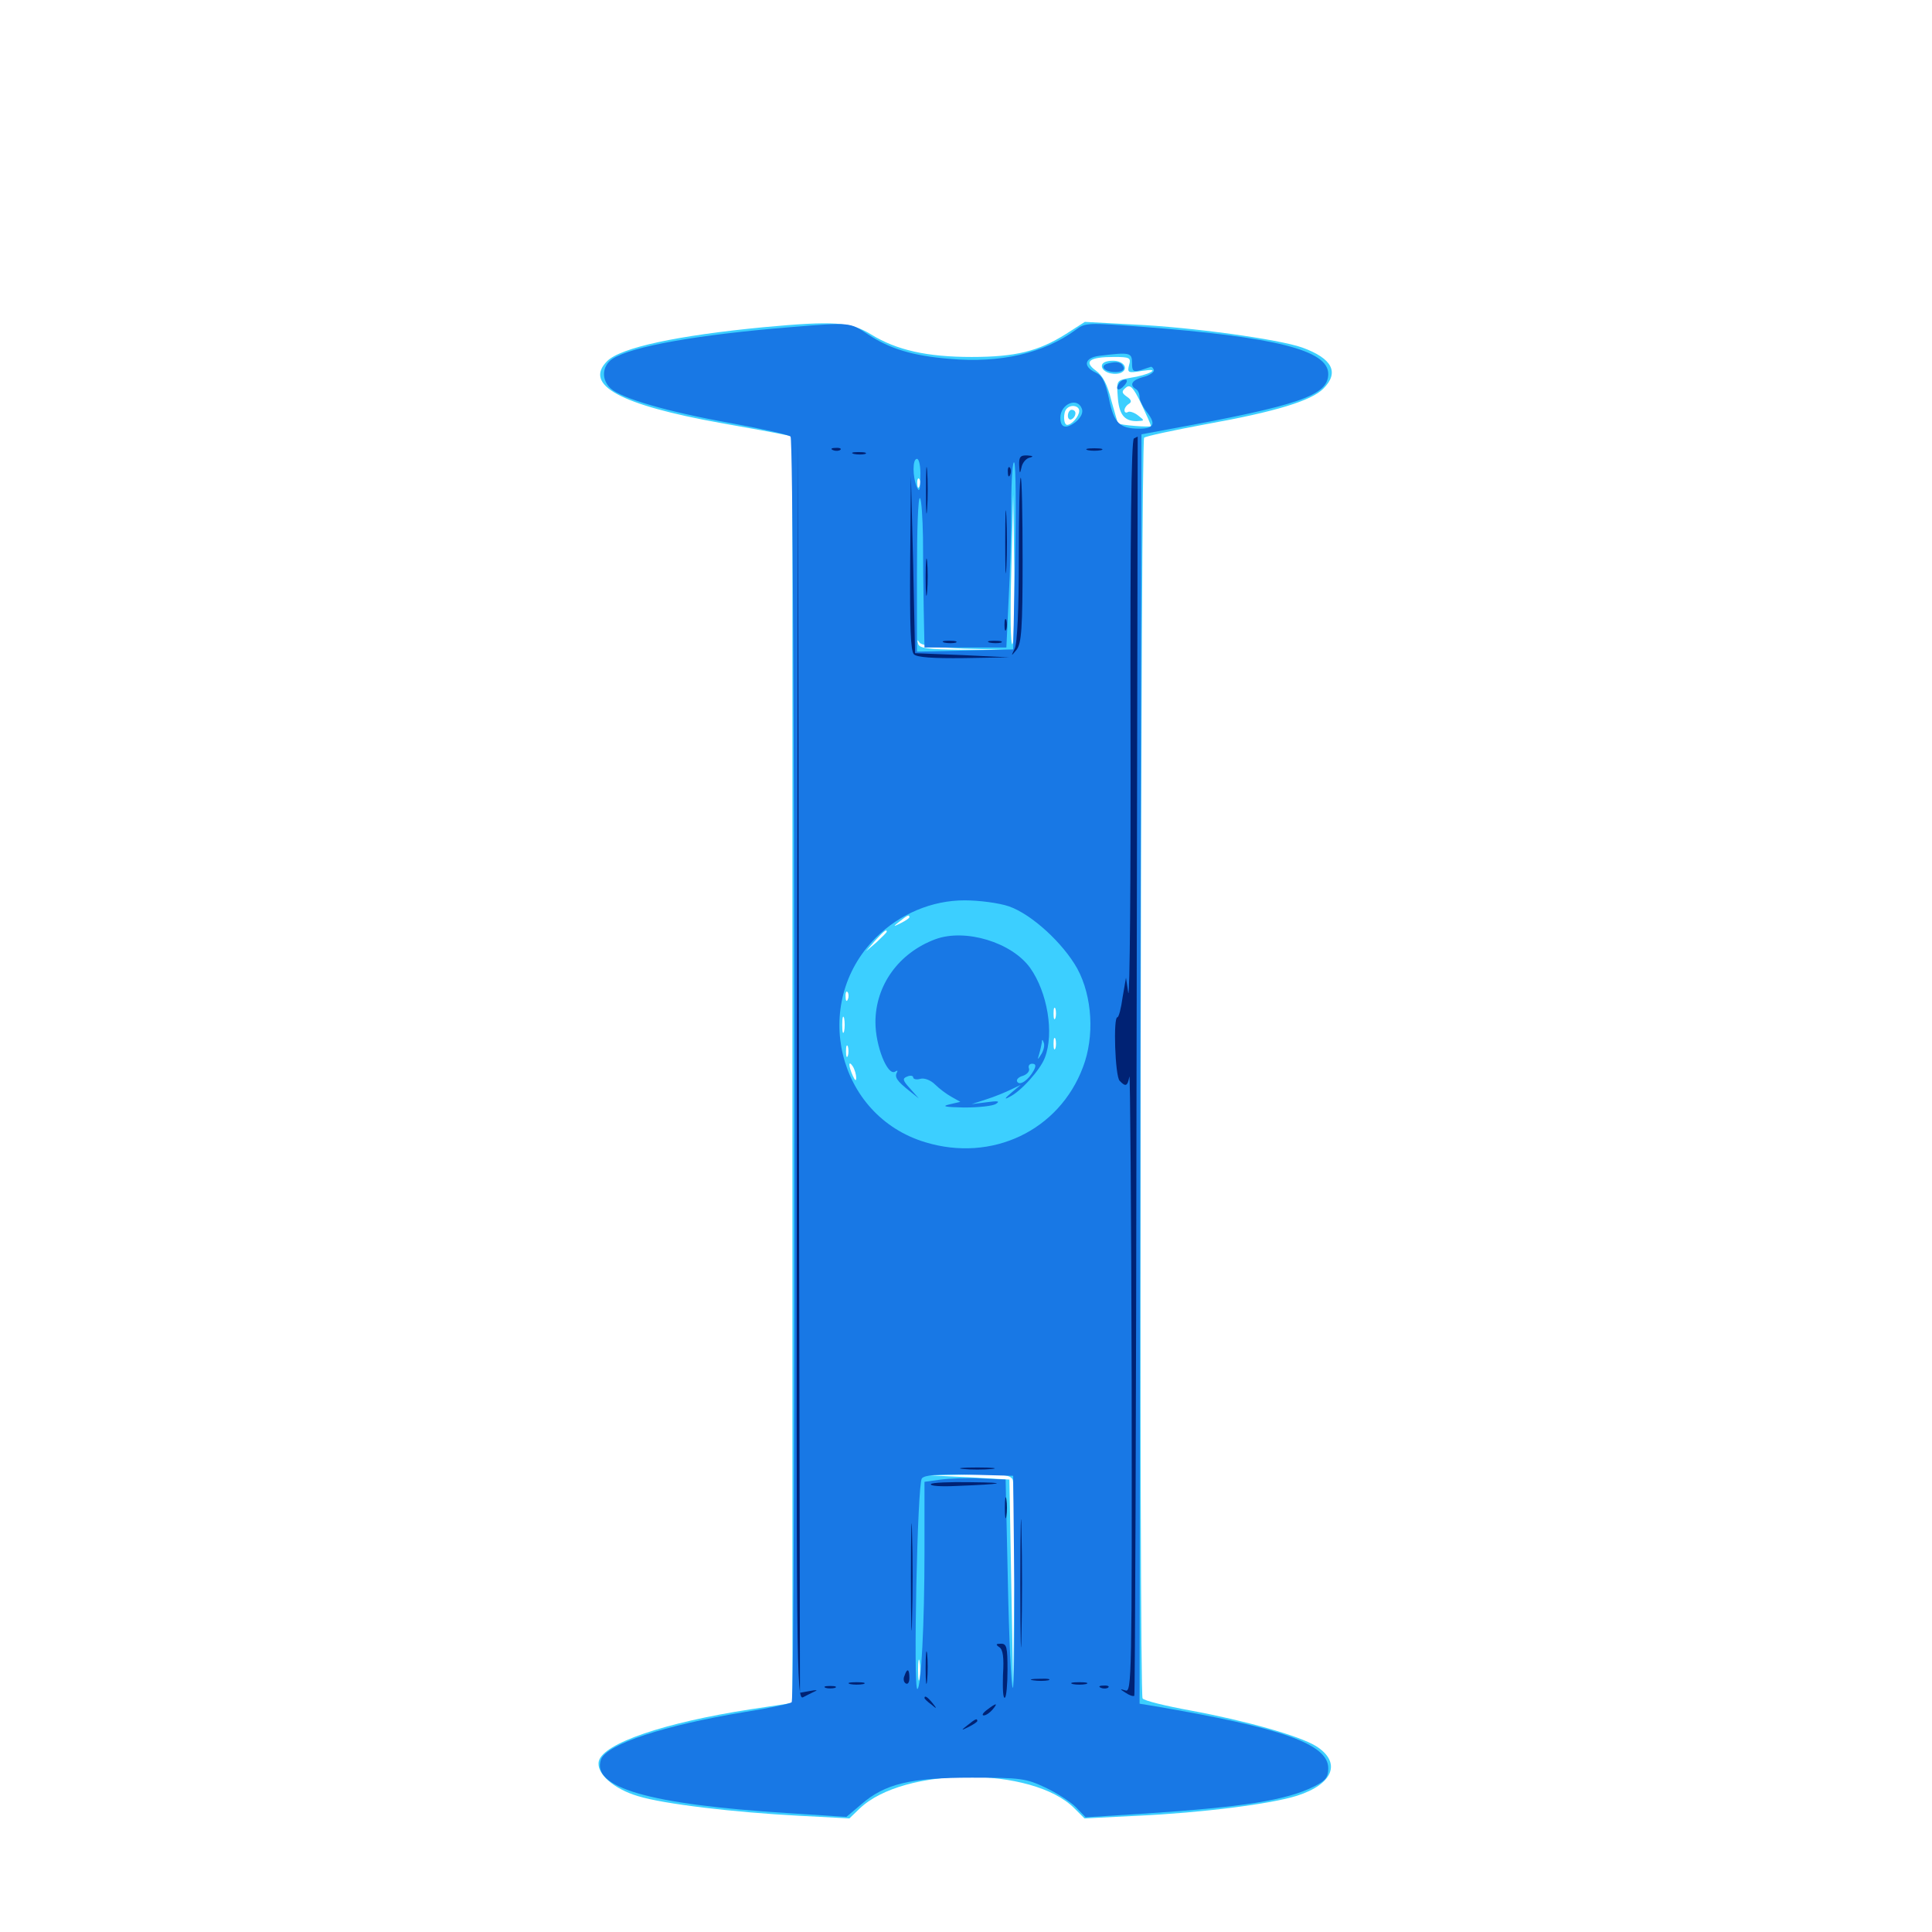 <svg xmlns="http://www.w3.org/2000/svg" viewBox="0 -1000 1000 1000">
	<path fill="#3ccfff" d="M395.508 -830.664C350.586 -826.367 321.289 -820.117 314.258 -813.086C301.953 -800.781 320.898 -790.43 373.047 -781.055C388.672 -778.32 403.32 -775.586 405.859 -775L410.156 -774.219V-446.289V-118.555L388.281 -115.234C343.945 -108.398 312.305 -97.656 309.961 -88.477C308.398 -82.227 317.578 -74.023 330.273 -70.312C343.555 -66.211 380.078 -61.914 413.672 -60.156L439.648 -58.789L444.922 -63.867C467.773 -85.742 534.375 -85.742 556.055 -64.062L561.328 -58.789L588.672 -60.156C622.266 -61.719 657.617 -66.211 671.289 -70.508C690.234 -76.562 694.531 -87.891 681.055 -96.289C672.461 -101.562 644.727 -109.375 616.211 -114.648C603.32 -116.992 592.188 -119.727 591.406 -120.898C589.453 -123.438 590.43 -771.484 592.188 -773.438C592.969 -774.219 607.617 -777.344 624.414 -780.469C660.352 -786.914 678.711 -792.578 684.961 -798.828C693.359 -807.227 689.648 -814.453 674.023 -820.117C661.914 -824.414 616.602 -830.664 586.914 -832.031L561.523 -833.398L551.758 -827.148C537.5 -818.164 525.586 -815.234 502.93 -815.234C479.883 -815.234 464.062 -818.75 450.781 -826.953C440.234 -833.398 431.641 -833.984 395.508 -830.664ZM584.375 -810.938C583.398 -807.031 583.984 -806.836 591.016 -808.008C596.094 -808.789 597.656 -808.594 595.703 -807.422C594.141 -806.445 589.453 -805.078 585.352 -804.492C577.93 -803.125 577.93 -803.125 578.516 -795.117C579.102 -785.547 581.836 -782.031 588.281 -782.031C592.578 -782.227 592.578 -782.227 589.062 -784.961C587.109 -786.523 584.57 -787.305 583.789 -786.719C582.812 -786.133 582.031 -786.523 582.031 -787.695C582.031 -788.672 583.008 -790.234 584.375 -791.016C585.938 -791.992 585.547 -793.164 583.203 -794.727C580.469 -796.68 580.469 -797.461 582.812 -799.414C584.961 -801.172 586.523 -799.609 590.625 -791.211C593.359 -785.352 595.703 -780.273 595.703 -779.492C595.703 -778.711 580.078 -779.883 578.711 -780.859C578.516 -781.055 576.953 -786.523 575.195 -792.773C573.242 -800.977 570.703 -805.664 567.188 -808.203C560.742 -812.891 563.867 -815.234 576.562 -815.234C584.766 -815.234 585.547 -814.844 584.375 -810.938ZM558.594 -787.305C558.594 -784.57 554.688 -780.078 552.344 -780.078C550.391 -780.078 550.195 -786.719 552.148 -788.477C554.297 -790.82 558.594 -790.039 558.594 -787.305ZM475.977 -748.438C475.391 -746.875 474.805 -747.461 474.805 -749.609C474.609 -751.758 475.195 -752.93 475.781 -752.148C476.367 -751.562 476.562 -749.805 475.977 -748.438ZM524.023 -666.602C523.047 -665.625 522.852 -682.812 523.438 -704.492L524.414 -743.945L525 -706.055C525.195 -685.156 524.805 -667.383 524.023 -666.602ZM499.023 -664.258L520.508 -663.672H498.242C480.078 -663.867 475.781 -664.453 475.195 -666.797C474.609 -668.945 474.805 -669.141 475.977 -667.383C477.148 -665.82 485.156 -664.844 499.023 -664.258ZM505.469 -532.617C507.227 -533.203 505.273 -533.594 500.977 -533.398C496.68 -533.398 495.117 -533.008 497.656 -532.617C500 -532.227 503.516 -532.227 505.469 -532.617ZM488.867 -530.664C490.039 -531.25 489.062 -531.641 486.328 -531.641C483.594 -531.641 482.617 -531.25 483.984 -530.664C485.156 -530.273 487.5 -530.273 488.867 -530.664ZM470.703 -525.195C470.703 -524.805 468.75 -523.438 466.406 -522.266C462.109 -520.117 462.109 -520.312 465.625 -523.047C469.727 -526.367 470.703 -526.758 470.703 -525.195ZM458.984 -517.773C458.984 -517.383 456.641 -515.039 453.711 -512.305L448.242 -507.617L452.93 -513.086C457.422 -517.969 458.984 -519.336 458.984 -517.773ZM438.867 -482.812C438.281 -481.25 437.695 -481.836 437.695 -483.984C437.5 -486.133 438.086 -487.305 438.672 -486.523C439.258 -485.938 439.453 -484.18 438.867 -482.812ZM546.289 -473.047C545.703 -471.68 545.312 -472.656 545.312 -475.391C545.312 -478.125 545.703 -479.102 546.289 -477.93C546.68 -476.562 546.68 -474.219 546.289 -473.047ZM436.914 -466.211C436.328 -464.258 435.938 -465.82 435.938 -469.531C435.938 -473.242 436.328 -474.805 436.914 -473.047C437.305 -471.094 437.305 -467.969 436.914 -466.211ZM546.289 -457.422C545.703 -456.055 545.312 -457.031 545.312 -459.766C545.312 -462.5 545.703 -463.477 546.289 -462.305C546.68 -460.938 546.68 -458.594 546.289 -457.422ZM438.867 -453.516C438.281 -452.148 437.891 -453.125 437.891 -455.859C437.891 -458.594 438.281 -459.57 438.867 -458.398C439.258 -457.031 439.258 -454.688 438.867 -453.516ZM443.164 -442.188C443.164 -440.234 442.578 -440.625 441.406 -443.164C439.062 -448.438 439.062 -451.562 441.406 -448.047C442.383 -446.484 443.164 -443.75 443.164 -442.188ZM489.648 -423.438C490.43 -424.023 489.258 -424.609 487.109 -424.414C484.961 -424.414 484.375 -423.828 485.938 -423.242C487.305 -422.656 489.062 -422.852 489.648 -423.438ZM492.773 -407.617C493.945 -408.203 492.969 -408.594 490.234 -408.594C487.5 -408.594 486.523 -408.203 487.891 -407.617C489.062 -407.227 491.406 -407.227 492.773 -407.617ZM524.219 -233.984C524.805 -232.227 525.195 -207.422 525 -178.906L524.414 -126.758L523.438 -180.469L522.461 -234.18L501.953 -235.352L481.445 -236.328L502.148 -236.719C519.531 -237.109 523.242 -236.523 524.219 -233.984ZM480.469 -234.375C480.469 -234.766 479.688 -235.156 478.516 -235.156C477.539 -235.156 476.562 -234.18 476.562 -233.008C476.562 -232.031 477.539 -231.641 478.516 -232.227C479.688 -232.812 480.469 -233.789 480.469 -234.375ZM475.977 -131.25C475.586 -128.711 475.195 -130.664 475.195 -135.547C475.195 -140.43 475.586 -142.383 475.977 -140.039C476.367 -137.5 476.367 -133.594 475.977 -131.25ZM570.312 -810.547C570.312 -807.617 575.586 -805.664 579.688 -806.836C584.57 -808.594 582.031 -813.281 576.172 -813.281C572.461 -813.281 570.312 -812.305 570.312 -810.547ZM552.734 -784.766C552.734 -783.203 553.711 -782.422 554.688 -783.008C555.859 -783.594 556.641 -784.961 556.641 -786.133C556.641 -787.109 555.859 -787.891 554.688 -787.891C553.711 -787.891 552.734 -786.523 552.734 -784.766Z"/>
	<path fill="#1878e5" d="M409.18 -830.664C360.938 -826.758 326.953 -820.703 316.992 -814.258C311.523 -810.547 311.133 -803.32 316.211 -798.828C321.875 -793.75 345.312 -786.914 377.93 -781.055C394.141 -778.125 408.203 -775 409.18 -774.023C411.523 -771.875 411.914 -121.094 409.766 -118.945C408.984 -118.164 398.047 -115.82 385.547 -113.867C343.945 -107.031 314.258 -97.266 311.133 -89.453C305.664 -74.805 335.938 -66.016 408.008 -61.523L438.086 -59.57L445.703 -66.016C458.008 -76.758 471.289 -79.883 502.93 -79.883C528.32 -79.883 531.055 -79.492 541.016 -74.805C546.875 -72.07 554.102 -67.383 556.836 -64.648L561.914 -59.375L592.969 -61.328C643.164 -64.648 666.016 -68.164 680.273 -75.391C686.133 -78.32 687.5 -80.078 687.5 -84.766C687.5 -97.266 663.672 -105.664 597.07 -116.992L589.844 -118.164L590.234 -446.68L590.82 -775.195L604.492 -777.734C672.852 -790.234 687.5 -795.312 687.5 -806.445C687.5 -818.75 660.352 -825.586 591.016 -830.859C563.281 -833.008 561.719 -833.008 556.836 -829.297C540.43 -817.188 517.773 -811.914 491.602 -814.258C472.266 -815.82 460.352 -819.531 449.219 -826.953C439.844 -833.203 440.234 -833.203 409.18 -830.664ZM585.938 -812.109C585.938 -807.812 586.523 -807.422 590.43 -808.398L595.703 -810.156C596.289 -810.156 596.875 -809.57 597.266 -808.398C597.461 -807.422 595.117 -805.664 591.797 -804.883C585.938 -803.32 584.375 -800.781 587.891 -798.633C589.062 -798.047 589.844 -796.094 589.844 -794.336C589.844 -792.773 591.602 -789.258 593.75 -786.523C598.438 -780.469 597.266 -778.125 589.648 -778.125C579.492 -778.125 576.562 -781.055 574.023 -793.555C572.07 -802.539 570.508 -805.664 566.992 -807.227C560.352 -810.352 561.328 -814.844 568.945 -815.82C584.766 -817.773 585.938 -817.578 585.938 -812.109ZM559.961 -788.477C560.742 -786.523 559.57 -783.984 556.836 -781.641C551.758 -777.734 548.828 -778.516 548.828 -783.789C548.828 -790.82 557.617 -794.727 559.961 -788.477ZM476.367 -753.32C476.367 -746.289 475.781 -744.922 474.609 -747.852C472.266 -753.32 472.266 -762.5 474.609 -762.5C475.781 -762.5 476.562 -758.398 476.367 -753.32ZM525.391 -710.742L524.414 -663.867L499.609 -663.281L474.609 -662.695V-703.125C474.609 -725.391 475.195 -742.969 476.172 -742.188C476.953 -741.406 477.539 -732.227 477.734 -721.875C477.734 -711.328 477.93 -694.336 478.125 -683.984L478.516 -664.844H499.609H520.898L522.07 -689.844C522.852 -703.516 523.438 -725.586 523.438 -739.062C523.438 -752.539 524.219 -762.109 525 -760.547C525.781 -758.984 525.977 -736.523 525.391 -710.742ZM522.266 -530.859C533.984 -526.758 550.195 -511.914 557.617 -498.633C565.43 -484.18 566.602 -463.477 560.547 -447.656C548.242 -414.844 513.477 -398.242 478.906 -408.789C433.398 -422.461 419.336 -480.664 453.32 -514.648C465.625 -526.953 482.422 -533.984 499.219 -533.984C506.836 -533.984 517.188 -532.617 522.266 -530.859ZM525 -180.664C525.195 -150 524.805 -125.586 524.219 -126.367C523.438 -127.148 522.266 -151.562 521.68 -180.859L520.508 -234.18L507.812 -234.766C500.781 -235.156 491.406 -234.766 486.914 -234.18L478.516 -233.008V-197.266C478.516 -159.18 476.758 -125.781 474.805 -125.781C472.656 -125.781 474.805 -232.031 477.148 -234.766C478.516 -236.523 485.156 -237.109 501.758 -236.719L524.414 -236.133ZM573.633 -811.914C568.75 -810.742 571.484 -807.422 577.344 -807.422C580.273 -807.422 582.031 -808.398 581.641 -809.766C580.664 -812.5 578.32 -813.086 573.633 -811.914ZM579.102 -801.367C576.953 -798.047 579.297 -797.266 582.031 -800.586C583.594 -802.344 583.594 -803.516 582.422 -803.516C581.25 -803.516 579.688 -802.539 579.102 -801.367ZM484.18 -513.867C465.234 -506.836 453.125 -490.039 453.125 -470.898C453.125 -458.594 459.375 -442.969 463.281 -445.312C464.453 -446.094 464.844 -445.898 464.258 -444.922C462.891 -442.578 464.258 -440.43 470.703 -435.352L475.586 -431.445L471.094 -436.523C467.188 -440.82 466.992 -441.797 469.531 -442.773C471.289 -443.555 472.656 -443.164 472.656 -442.383C472.656 -441.406 474.414 -441.016 476.367 -441.602C478.516 -442.188 481.836 -440.82 483.984 -438.672C486.133 -436.523 490.039 -433.594 492.578 -432.227L497.07 -429.688L491.211 -428.32C487.109 -427.344 489.453 -426.953 499.023 -426.758C506.641 -426.758 514.062 -427.539 515.625 -428.711C517.773 -430.078 516.406 -430.273 510.742 -429.492L502.93 -428.516L510.742 -431.055C515.039 -432.422 520.703 -434.766 523.438 -436.133L528.32 -438.477L523.438 -434.375C519.922 -431.445 519.727 -430.664 522.461 -432.227C528.32 -434.961 538.477 -446.289 540.82 -452.539C545.703 -465.234 542.188 -486.328 533.203 -499.023C523.633 -512.305 499.609 -519.531 484.18 -513.867ZM539.062 -454.492C536.914 -451.172 536.914 -451.172 537.891 -454.492C538.477 -456.445 539.062 -459.18 539.258 -460.352C539.258 -462.109 539.648 -462.109 540.234 -460.352C540.82 -458.984 540.234 -456.445 539.062 -454.492ZM535.156 -446.094C532.422 -441.016 527.93 -437.891 526.562 -440.039C525.781 -441.016 527.148 -442.578 529.492 -443.164C531.641 -443.945 533.008 -445.508 532.617 -446.875C532.031 -448.242 532.812 -449.414 534.18 -449.414C536.133 -449.414 536.328 -448.438 535.156 -446.094Z"/>
	<path fill="#002274" d="M586.914 -773.047C585.547 -772.461 584.961 -721.68 585.156 -625.391C585.352 -544.531 584.766 -481.836 583.984 -486.133L582.812 -493.945L581.055 -483.789C580.273 -478.125 579.102 -473.438 578.32 -473.438C576.172 -473.438 577.148 -443.164 579.492 -440.625C582.617 -437.305 583.594 -437.695 584.57 -442.773C584.961 -445.117 585.547 -374.414 585.742 -285.547C585.938 -132.422 585.742 -124.023 582.617 -125C579.492 -125.977 579.492 -125.781 582.617 -123.828C584.57 -122.461 586.523 -121.875 587.109 -122.266C587.5 -122.852 588.086 -269.727 588.281 -448.633C588.672 -627.734 588.867 -774.219 588.867 -774.023ZM412.5 -446.484C412.109 -135.938 412.305 -119.922 415.625 -121.484C417.383 -122.461 420.312 -123.828 421.875 -124.609C423.438 -125.195 422.461 -125.391 419.531 -124.805L414.062 -123.828L413.477 -448.438L413.086 -773.242ZM431.25 -766.992C429.688 -767.578 430.273 -768.164 432.422 -768.164C434.57 -768.359 435.742 -767.773 434.961 -767.188C434.375 -766.602 432.617 -766.406 431.25 -766.992ZM563.086 -766.992C561.133 -767.578 562.695 -767.969 566.406 -767.969C570.117 -767.969 571.68 -767.578 569.922 -766.992C567.969 -766.602 564.844 -766.602 563.086 -766.992ZM441.992 -765.039C440.039 -765.625 441.211 -766.016 444.336 -766.016C447.656 -766.016 449.023 -765.625 447.852 -765.039C446.484 -764.648 443.75 -764.648 441.992 -765.039ZM479.297 -745.898C479.297 -735.156 479.492 -731.055 479.883 -736.719C480.273 -742.383 480.273 -751.172 479.883 -756.25C479.492 -761.328 479.297 -756.641 479.297 -745.898ZM527.539 -759.18C527.734 -754.688 527.93 -754.492 528.711 -758.008C529.102 -760.352 531.055 -762.695 532.812 -763.086C535.156 -763.672 534.766 -764.062 531.836 -764.258C528.125 -764.453 527.344 -763.477 527.539 -759.18ZM521.68 -755.469C521.68 -753.32 522.266 -752.734 522.852 -754.297C523.438 -755.664 523.242 -757.422 522.656 -758.008C522.07 -758.789 521.484 -757.617 521.68 -755.469ZM471.094 -708.594C470.898 -675.781 471.289 -663.086 473.047 -661.328C474.609 -659.766 482.812 -659.18 499.023 -659.375L522.461 -659.766L498.047 -660.938L473.633 -661.914L472.656 -707.812L471.484 -753.711ZM527.344 -710.547C527.344 -685.156 526.562 -666.797 525.195 -664.258C523.242 -660.156 523.242 -660.156 526.172 -663.672C528.711 -666.992 529.297 -674.609 529.297 -710.156C529.297 -733.594 528.906 -752.734 528.32 -752.734C527.734 -752.734 527.344 -733.789 527.344 -710.547ZM520.312 -719.531C520.312 -705.078 520.508 -699.023 520.898 -706.445C521.289 -713.672 521.289 -725.391 520.898 -732.812C520.508 -740.039 520.312 -733.984 520.312 -719.531ZM479.102 -700.977C479.102 -692.383 479.492 -689.062 479.883 -693.75C480.273 -698.242 480.273 -705.273 479.883 -709.375C479.492 -713.281 479.102 -709.57 479.102 -700.977ZM519.922 -676.562C519.922 -673.828 520.312 -672.852 520.898 -674.219C521.289 -675.391 521.289 -677.734 520.898 -679.102C520.312 -680.273 519.922 -679.297 519.922 -676.562ZM488.867 -667.383C486.914 -667.969 488.086 -668.359 491.211 -668.359C494.531 -668.359 495.898 -667.969 494.727 -667.383C493.359 -666.992 490.625 -666.992 488.867 -667.383ZM512.305 -667.383C510.352 -667.969 511.523 -668.359 514.648 -668.359C517.969 -668.359 519.336 -667.969 518.164 -667.383C516.797 -666.992 514.062 -666.992 512.305 -667.383ZM498.633 -239.648C494.531 -240.039 497.852 -240.43 505.859 -240.43C513.867 -240.43 517.188 -240.039 513.281 -239.648C509.18 -239.258 502.539 -239.258 498.633 -239.648ZM481.836 -231.836C482.227 -232.617 491.602 -233.008 502.539 -232.812C522.852 -232.617 519.922 -231.836 494.727 -230.859C487.109 -230.469 481.25 -230.859 481.836 -231.836ZM528.125 -180.469C528.125 -150.977 528.516 -138.867 528.711 -153.711C529.102 -168.359 529.102 -192.578 528.711 -207.422C528.516 -222.07 528.125 -209.961 528.125 -180.469ZM471.484 -183.398C471.484 -158.789 471.875 -148.828 472.07 -161.523C472.461 -174.219 472.461 -194.336 472.07 -206.445C471.875 -218.555 471.484 -208.203 471.484 -183.398ZM520.117 -219.531C520.117 -214.648 520.508 -212.695 520.898 -215.234C521.289 -217.578 521.289 -221.484 520.898 -224.023C520.508 -226.367 520.117 -224.414 520.117 -219.531ZM479.102 -136.523C479.102 -129.102 479.492 -126.172 479.883 -130.273C480.273 -134.18 480.273 -140.43 479.883 -143.945C479.492 -147.266 479.102 -144.141 479.102 -136.523ZM517.188 -147.461C519.141 -146.289 519.727 -142.188 519.141 -133.008C518.945 -125.977 519.141 -120.703 520.117 -121.289C520.898 -121.68 521.484 -128.125 521.484 -135.742C521.484 -147.266 521.094 -149.219 518.164 -149.219C515.43 -149.219 515.234 -148.828 517.188 -147.461ZM468.164 -132.617C467.383 -131.055 467.773 -129.297 468.75 -128.711C469.922 -127.93 470.703 -129.297 470.703 -131.445C470.703 -136.328 469.531 -136.719 468.164 -132.617ZM534.766 -130.273C532.227 -130.664 533.789 -131.055 538.086 -131.055C542.383 -131.25 544.336 -130.859 542.578 -130.273C540.625 -129.883 537.109 -129.883 534.766 -130.273ZM440.039 -128.32C438.086 -128.906 439.648 -129.297 443.359 -129.297C447.07 -129.297 448.633 -128.906 446.875 -128.32C444.922 -127.93 441.797 -127.93 440.039 -128.32ZM555.273 -128.32C553.32 -128.906 554.883 -129.297 558.594 -129.297C562.305 -129.297 563.867 -128.906 562.109 -128.32C560.156 -127.93 557.031 -127.93 555.273 -128.32ZM427.344 -126.367C425.977 -126.953 426.953 -127.344 429.688 -127.344C432.422 -127.344 433.398 -126.953 432.227 -126.367C430.859 -125.977 428.516 -125.977 427.344 -126.367ZM569.922 -126.367C568.359 -126.953 568.945 -127.539 571.094 -127.539C573.242 -127.734 574.414 -127.148 573.633 -126.562C573.047 -125.977 571.289 -125.781 569.922 -126.367ZM478.516 -121.094C478.516 -120.703 480.078 -119.141 482.031 -117.773C484.961 -115.234 485.156 -115.43 482.617 -118.555C480.078 -121.68 478.516 -122.656 478.516 -121.094ZM510.938 -115.039C508.789 -113.477 508.008 -112.109 509.18 -112.109C510.352 -112.109 512.305 -113.477 513.672 -115.039C516.797 -118.75 515.82 -118.75 510.938 -115.039ZM500.781 -107.031C497.266 -104.297 497.266 -104.102 501.562 -106.25C503.906 -107.422 505.859 -108.789 505.859 -109.18C505.859 -110.742 504.883 -110.352 500.781 -107.031Z"/>
</svg>